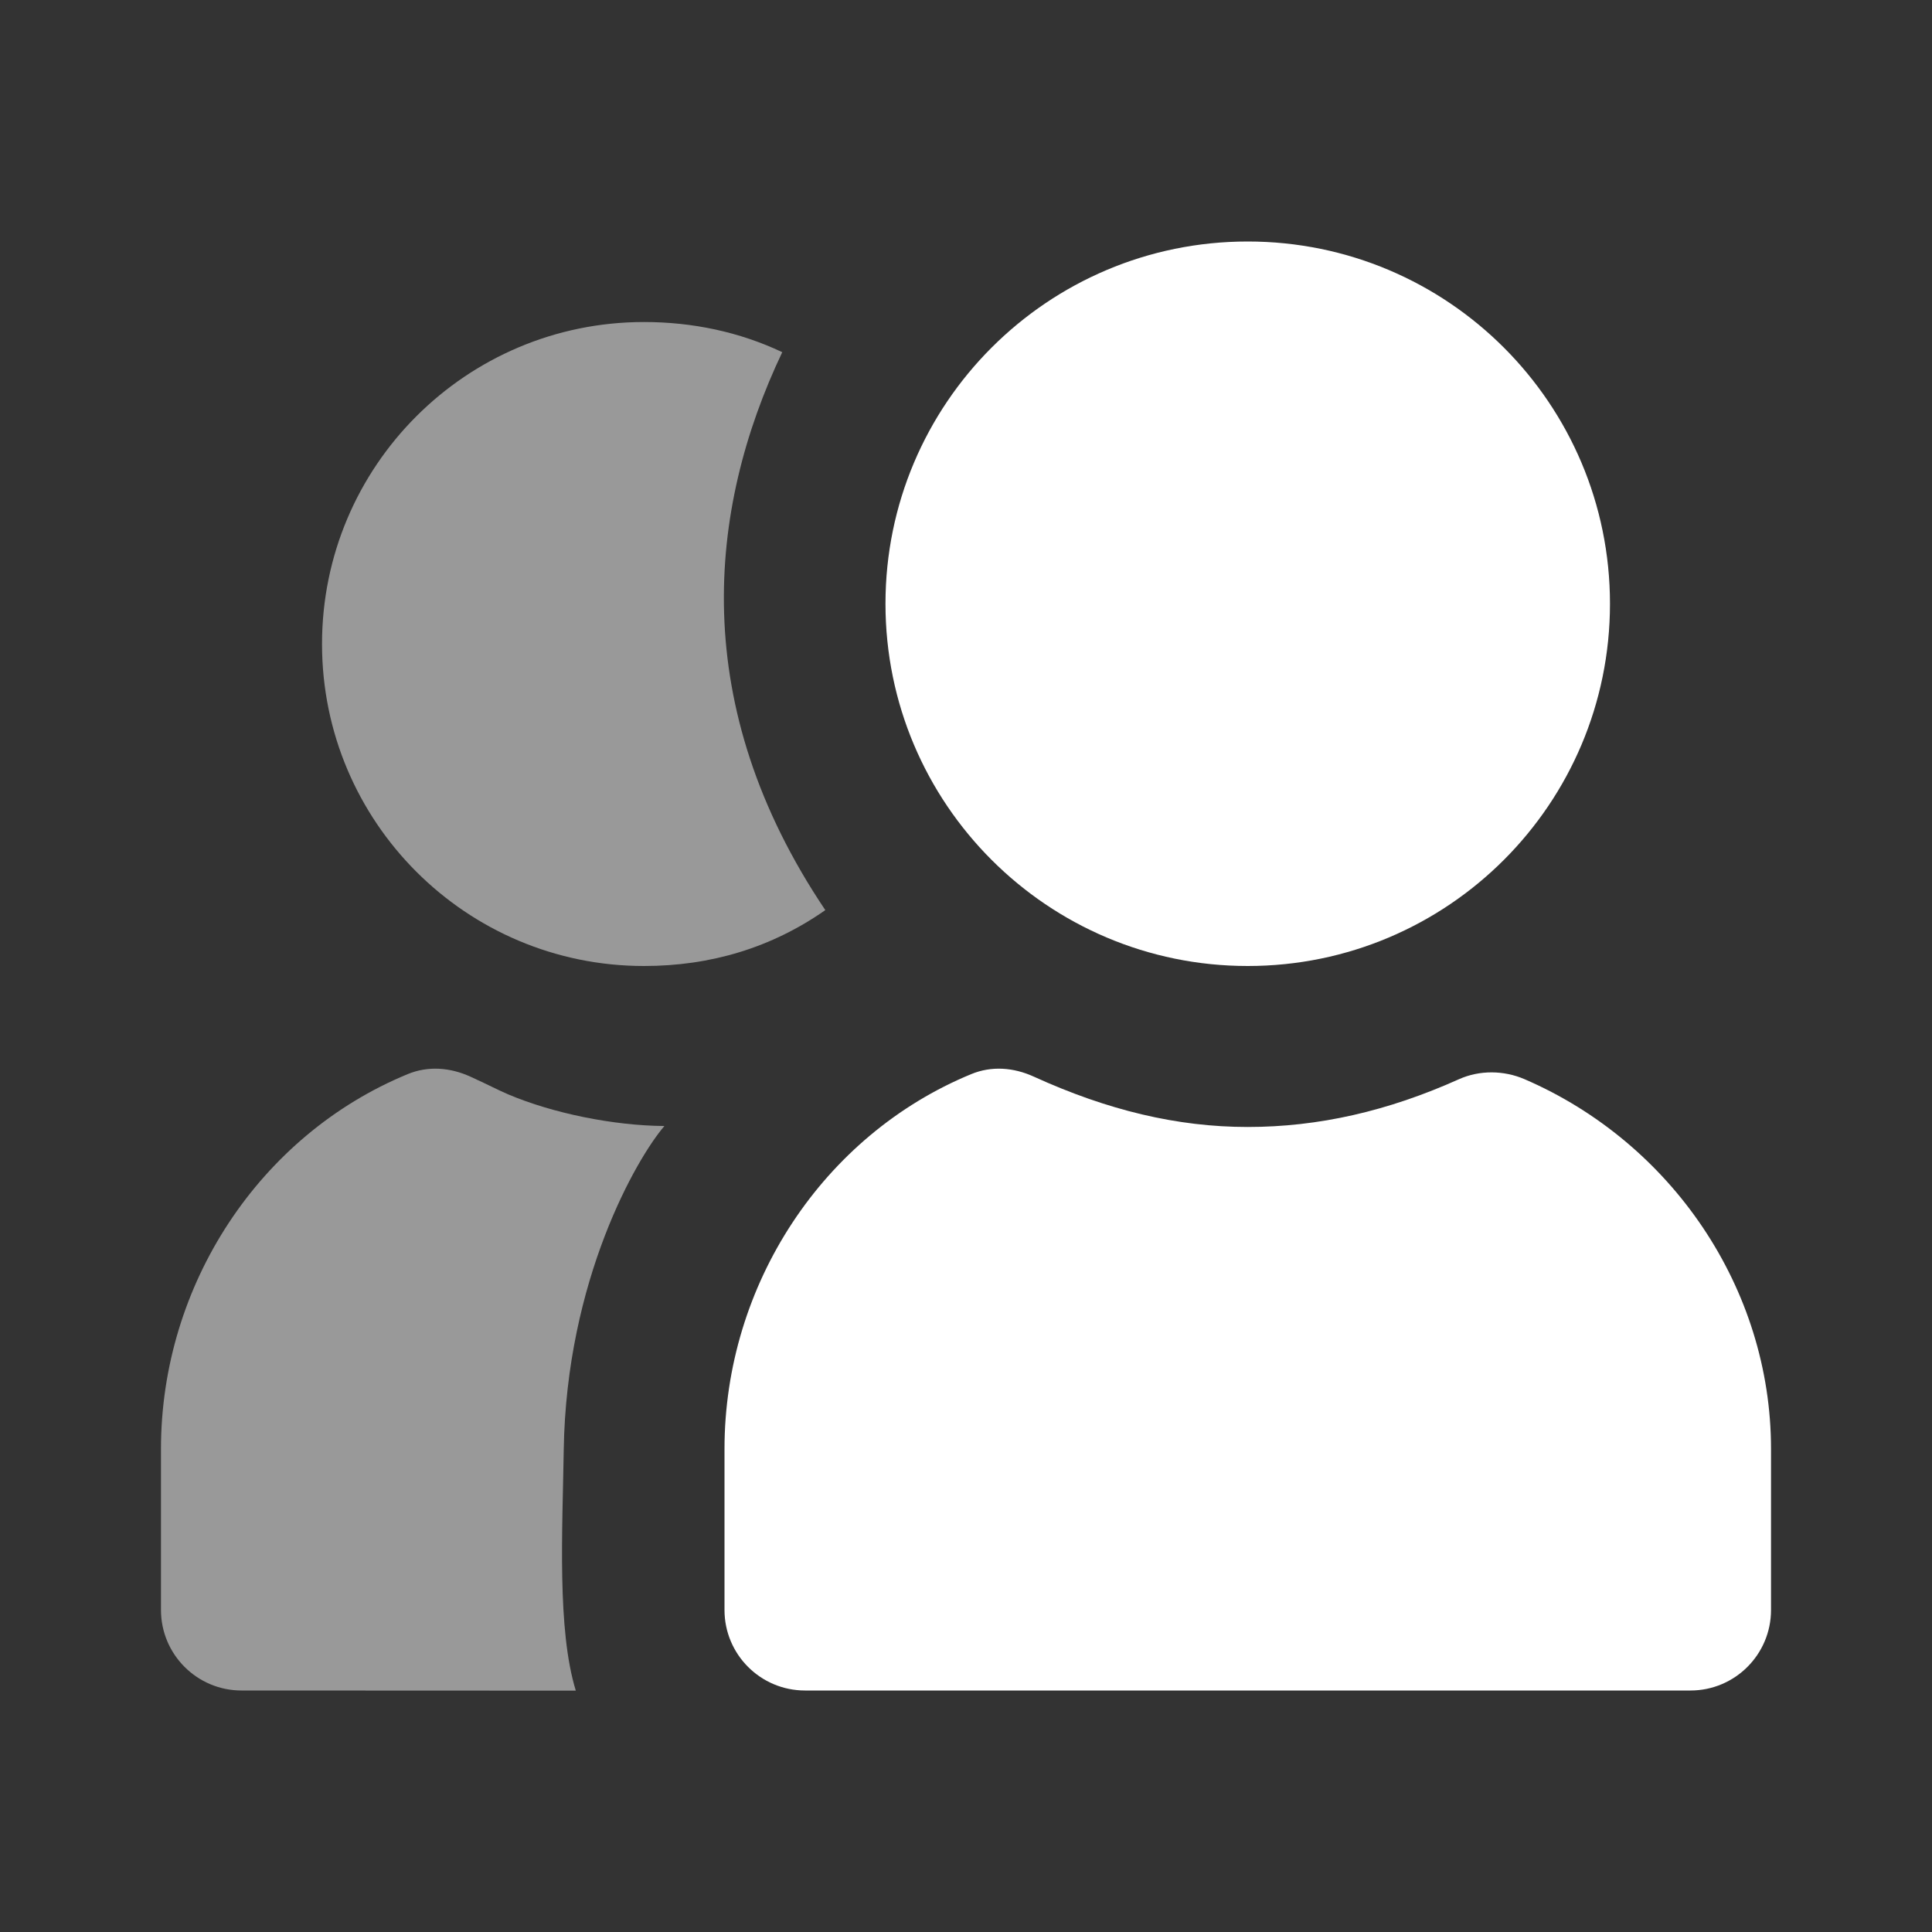 <svg width="28" height="28" viewBox="0 0 28 28" fill="none" xmlns="http://www.w3.org/2000/svg">
<rect x="0" y="0" width="28" height="28" fill="#333333" stroke="none"/>
<path d="M18.083 3.5C15.184 3.5 12.833 5.851 12.833 8.75C12.833 11.649 15.184 14 18.083 14C20.983 14 23.333 11.649 23.333 8.75C23.333 5.851 20.983 3.5 18.083 3.5ZM14.073 15.568C11.933 16.451 10.5 18.615 10.5 21V23.333C10.5 23.977 11.022 24.5 11.667 24.5H24.5C25.144 24.5 25.667 23.977 25.667 23.333V21C25.667 18.671 24.226 16.56 22.094 15.64C21.794 15.511 21.444 15.507 21.146 15.64C20.114 16.104 19.108 16.333 18.083 16.333C17.062 16.333 16.053 16.091 14.984 15.604C14.691 15.47 14.371 15.444 14.073 15.568Z" fill="white"/>
<path d="M9.333 4.667C6.756 4.667 4.667 6.756 4.667 9.333C4.667 11.911 6.756 14 9.333 14C10.301 14 11.184 13.734 11.961 13.19C9.968 10.227 10.251 7.39 11.337 5.104C10.716 4.81 10.035 4.667 9.333 4.667ZM5.906 15.568C3.766 16.451 2.333 18.615 2.333 21V23.333C2.333 23.977 2.856 24.5 3.5 24.5L8.345 24.502C8.072 23.616 8.152 22.178 8.17 21.015C8.208 18.545 9.229 16.784 9.629 16.319C8.894 16.314 8.012 16.135 7.364 15.86C7.208 15.793 7.117 15.741 6.818 15.604C6.524 15.47 6.205 15.444 5.906 15.568Z" fill="white" fill-opacity="0.5"/>
</svg>
